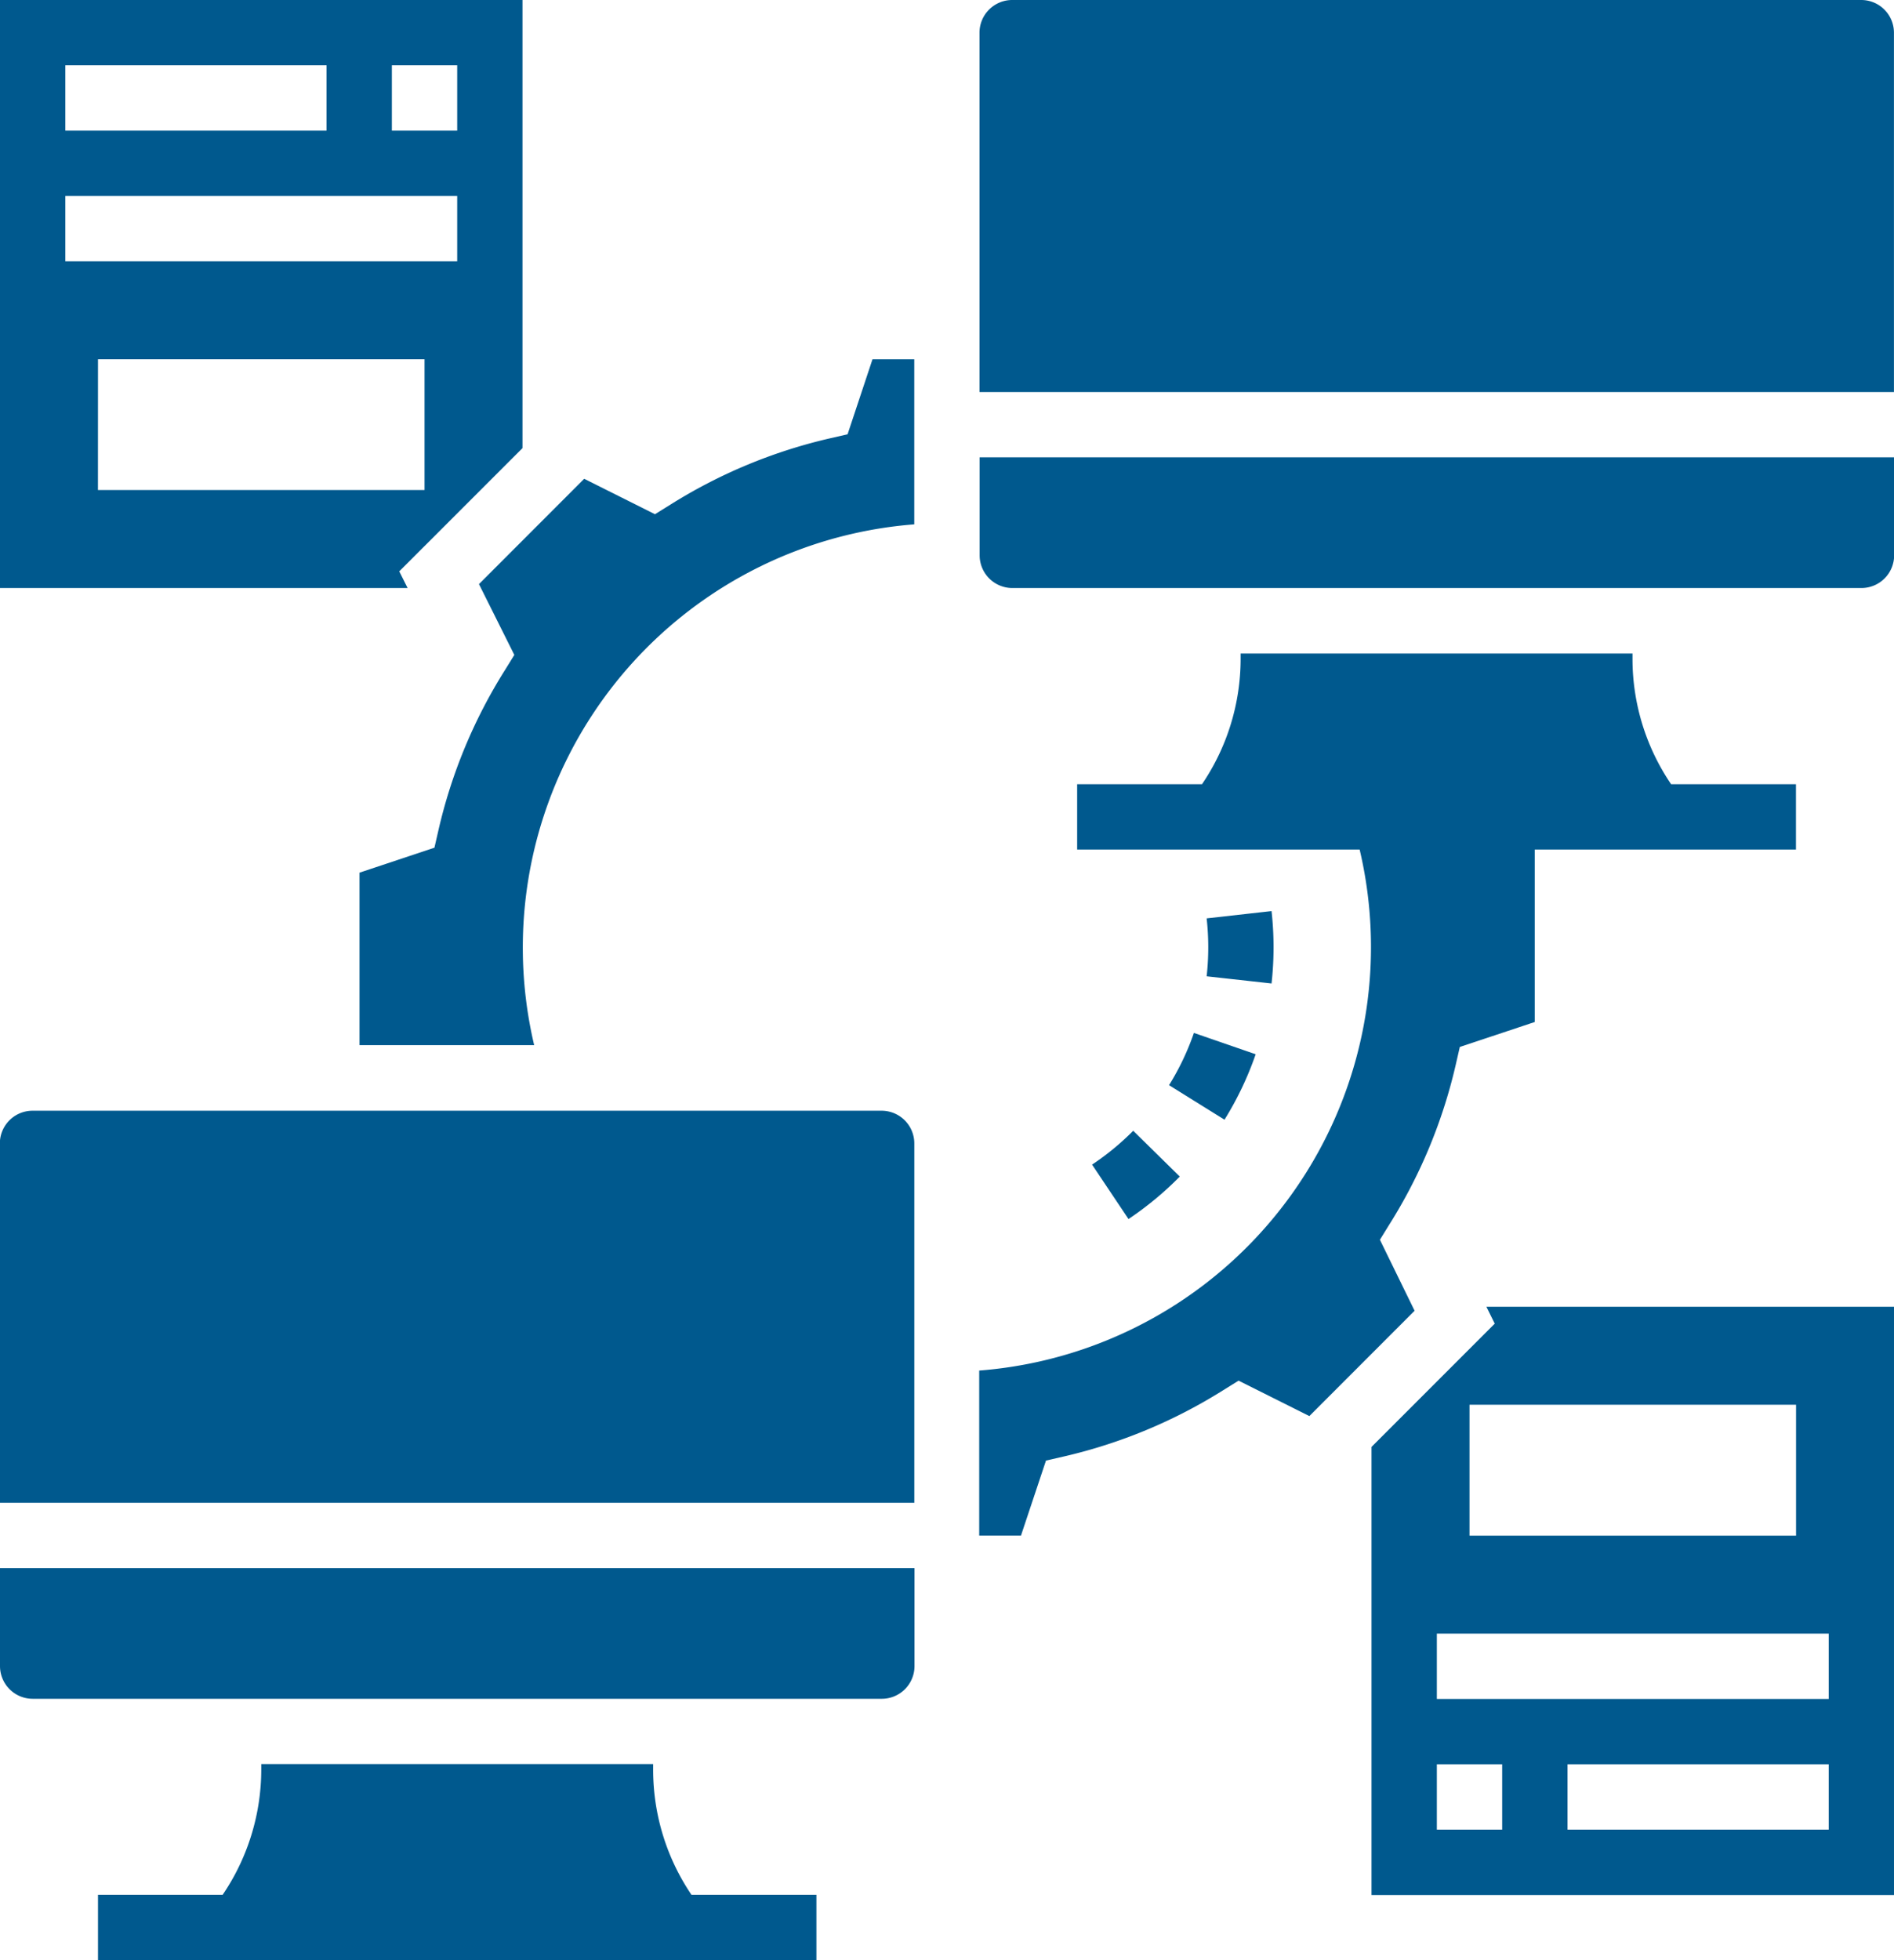 <svg xmlns="http://www.w3.org/2000/svg" width="39.255" height="40.608" viewBox="0 0 39.255 40.608">
  <g id="Group_391" data-name="Group 391" transform="translate(-9956.075 -13519)">
    <g id="noun-migration-3155784" transform="translate(9956.075 13519)">
      <path id="Path_83290" data-name="Path 83290" d="M134.006,498.862v-.116h-8.122v.116a4.622,4.622,0,0,1-.8,2.591H122.5v1.354h14.89v-1.354H134.8A4.621,4.621,0,0,1,134.006,498.862Z" transform="translate(-120.469 -462.199)" fill="#00598e"/>
      <path id="Path_83291" data-name="Path 83291" d="M114.524,323.75h-17.6a.678.678,0,0,0-.677.677v7.445H115.2v-7.445A.678.678,0,0,0,114.524,323.75Z" transform="translate(-96.25 -300.739)" fill="#00598e"/>
      <path id="Path_83292" data-name="Path 83292" d="M104.521,38.085l2.554-2.553V26.248H96.246V38.43h8.448ZM104.368,27.6h1.354v1.354h-1.354Zm-6.768,0h5.414v1.354H97.6Zm0,2.707h8.122v1.354H97.6Zm.677,3.384h6.768V36.4H98.276Z" transform="translate(-96.246 -26.248)" fill="#00598e"/>
      <path id="Path_83293" data-name="Path 83293" d="M420.911,271.779a6.764,6.764,0,0,0,0-1.5l-1.345.151a5.445,5.445,0,0,1,0,1.2Z" transform="translate(-394.557 -251.404)" fill="#00598e"/>
      <path id="Path_83294" data-name="Path 83294" d="M388.89,329.808l.753,1.125a6.8,6.8,0,0,0,1.063-.88l-.965-.949a5.447,5.447,0,0,1-.851.7Z" transform="translate(-366.254 -305.678)" fill="#00598e"/>
      <path id="Path_83295" data-name="Path 83295" d="M409.49,303.983l1.149.715a6.736,6.736,0,0,0,.646-1.356l-1.28-.442a5.335,5.335,0,0,1-.516,1.083Z" transform="translate(-385.26 -281.501)" fill="#00598e"/>
      <path id="Path_83296" data-name="Path 83296" d="M202.618,124.053l-.37.085a10.741,10.741,0,0,0-3.3,1.371l-.322.2-1.467-.734-2.181,2.182.733,1.467-.2.323a10.721,10.721,0,0,0-1.371,3.3l-.085.371-1.553.517v3.573h3.62A8.795,8.795,0,0,1,204,125.919V122.5h-.866Z" transform="translate(-185.051 -115.056)" fill="#00598e"/>
      <path id="Path_83297" data-name="Path 83297" d="M367.047,213.394l.2-.323a10.721,10.721,0,0,0,1.371-3.3l.085-.371,1.553-.517v-3.573h5.414v-1.354h-2.588a4.621,4.621,0,0,1-.8-2.591v-.116h-8.122v.116a4.621,4.621,0,0,1-.8,2.591h-2.588v1.354h5.855a8.8,8.8,0,0,1-7.885,10.794v3.418h.866l.518-1.553.37-.085a10.742,10.742,0,0,0,3.3-1.371l.322-.2,1.467.734,2.181-2.182Z" transform="translate(-338.447 -187.71)" fill="#00598e"/>
      <path id="Path_83298" data-name="Path 83298" d="M96.25,448.28a.678.678,0,0,0,.677.677h17.6a.678.678,0,0,0,.677-.677v-2.03H96.25Z" transform="translate(-96.25 -413.763)" fill="#00598e"/>
      <path id="Path_83299" data-name="Path 83299" d="M466.308,376.6l-2.554,2.554v9.283h10.829V376.25h-8.448Zm.154,10.483h-1.354v-1.354h1.354Zm6.768,0h-5.414v-1.354h5.414Zm0-2.707h-8.122v-1.354h8.122Zm-.677-3.384h-6.768V378.28h6.768Z" transform="translate(-435.328 -349.178)" fill="#00598e"/>
      <path id="Path_83300" data-name="Path 83300" d="M358.75,150.78a.678.678,0,0,0,.677.677h17.6a.678.678,0,0,0,.677-.677v-2.03H358.75Z" transform="translate(-338.446 -139.275)" fill="#00598e"/>
      <path id="Path_83301" data-name="Path 83301" d="M377.024,26.25h-17.6a.678.678,0,0,0-.677.677v7.445H377.7V26.927A.678.678,0,0,0,377.024,26.25Z" transform="translate(-338.446 -26.25)" fill="#00598e"/>
    </g>
  </g>
</svg>
